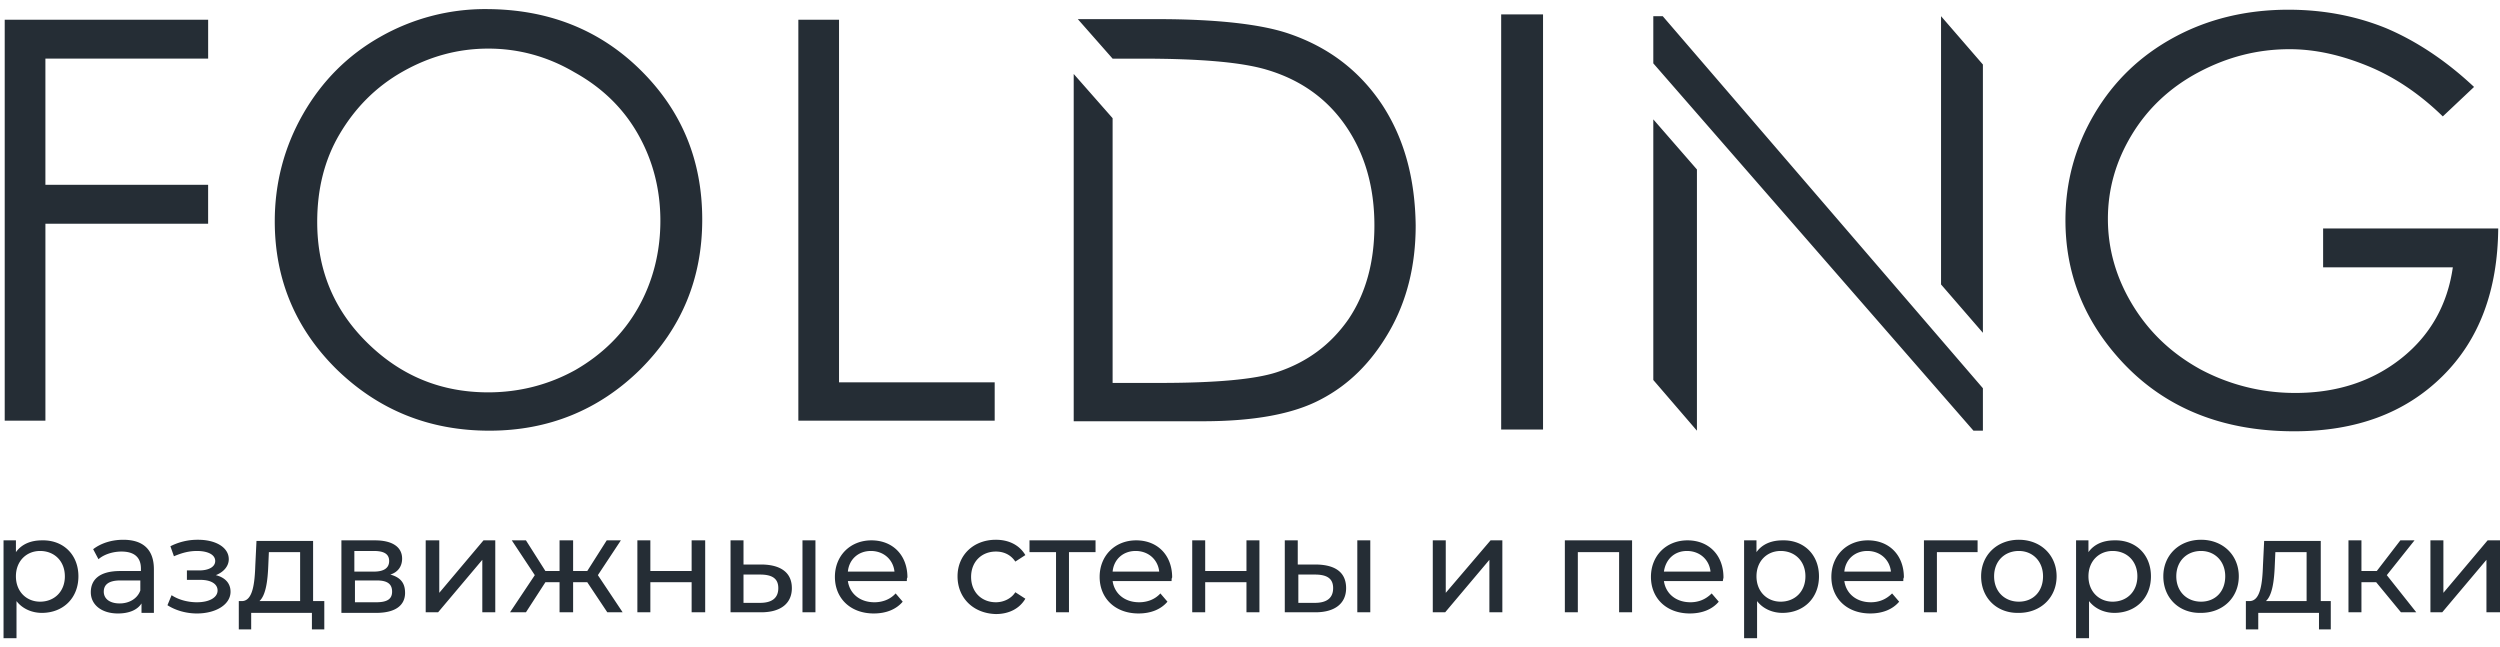 <svg width="224" height="58" fill="none" xmlns="http://www.w3.org/2000/svg"><path d="M5.811 51.638c0-1.373-.95-2.271-2.219-2.271-1.215 0-2.166.898-2.166 2.271 0 1.374.951 2.272 2.166 2.272 1.268 0 2.22-.898 2.22-2.272Zm1.215 0c0 1.955-1.373 3.276-3.275 3.276-.898 0-1.744-.37-2.272-1.057v3.328H.317v-8.77h1.11v1.057c.528-.74 1.373-1.056 2.324-1.056 1.902-.053 3.275 1.268 3.275 3.222ZM12.573 52.906v-.898h-1.796c-1.162 0-1.479.475-1.479 1.004 0 .634.528 1.056 1.426 1.056.846 0 1.585-.422 1.85-1.162Zm1.216-1.902v3.91h-1.11v-.846c-.37.582-1.11.899-2.113.899-1.48 0-2.43-.793-2.43-1.902 0-1.057.687-1.902 2.641-1.902h1.85v-.211c0-1.004-.582-1.533-1.744-1.533-.792 0-1.585.265-2.06.687l-.476-.898c.687-.528 1.638-.845 2.694-.845 1.744 0 2.748.845 2.748 2.641ZM20.657 53.012c0 1.162-1.321 1.955-3.012 1.955-.95 0-1.902-.265-2.641-.74l.37-.898c.634.422 1.479.634 2.271.634 1.11 0 1.85-.423 1.85-1.057 0-.58-.582-.95-1.533-.95h-1.215v-.846h1.11c.845 0 1.426-.317 1.426-.845 0-.581-.687-.898-1.638-.898-.686 0-1.32.158-2.06.475l-.317-.898a5.34 5.34 0 0 1 2.483-.581c1.585 0 2.747.687 2.747 1.743 0 .634-.475 1.163-1.162 1.427.845.21 1.32.74 1.32 1.479ZM23.245 53.857h3.646v-4.385h-2.8l-.053 1.215c-.053 1.32-.211 2.642-.793 3.17Zm5.812 0v2.536h-1.11v-1.48h-5.441v1.48h-1.11v-2.536h.317c.951-.053 1.11-1.638 1.163-3.223l.105-2.166h5.072v5.389h1.004ZM35.132 53.012c0-.687-.422-1.004-1.373-1.004h-1.955v1.955h1.902c.95 0 1.426-.264 1.426-.95Zm-3.38-1.796h1.743c.898 0 1.373-.317 1.373-.95 0-.635-.475-.899-1.373-.899H31.75v1.849Zm4.543 1.902c0 1.11-.846 1.796-2.59 1.796H30.59v-6.498H33.6c1.532 0 2.43.581 2.43 1.638 0 .686-.37 1.215-1.056 1.426.95.264 1.32.793 1.32 1.638ZM38.144 48.416h1.215v4.702l3.962-4.702h1.056v6.445h-1.162V50.16l-3.962 4.702h-1.11v-6.445ZM52.619 52.167h-1.268v2.694h-1.215v-2.694h-1.268l-1.743 2.694h-1.427l2.22-3.328-2.061-3.117h1.268l1.743 2.747h1.268v-2.747h1.215v2.747h1.268l1.743-2.747h1.268l-2.06 3.117 2.219 3.328h-1.374l-1.796-2.694ZM57.11 48.416h1.162v2.747h3.698v-2.747h1.215v6.445H61.97v-2.694h-3.698v2.694h-1.163v-6.445ZM71.902 48.416h1.162v6.445h-1.162v-6.445Zm-2.166 4.28c0-.846-.529-1.216-1.638-1.216h-1.48v2.536h1.48c1.057 0 1.638-.423 1.638-1.32Zm1.215 0c0 1.373-1.004 2.165-2.747 2.165h-2.747v-6.445h1.162v2.166h1.743c1.69.053 2.589.792 2.589 2.113ZM75.97 51.216h4.174c-.106-1.057-.952-1.849-2.114-1.849-1.11 0-1.954.74-2.06 1.849Zm5.283.845H75.97c.158 1.11 1.056 1.902 2.377 1.902.74 0 1.427-.264 1.902-.792l.634.74c-.581.686-1.48 1.056-2.589 1.056-2.113 0-3.486-1.374-3.486-3.276 0-1.901 1.373-3.275 3.275-3.275s3.223 1.32 3.223 3.328c-.053.053-.053.212-.053.317ZM85.796 51.638c0-1.902 1.427-3.275 3.434-3.275 1.163 0 2.114.475 2.642 1.373l-.898.582c-.423-.634-1.057-.899-1.744-.899-1.268 0-2.219.899-2.219 2.272 0 1.374.951 2.272 2.22 2.272.686 0 1.373-.317 1.743-.898l.898.58c-.528.899-1.48 1.374-2.642 1.374-2.007-.052-3.434-1.426-3.434-3.38ZM98.159 49.473H95.78v5.388H94.62v-5.388h-2.377v-1.057h5.917v1.057ZM99.69 51.216h4.174c-.106-1.057-.951-1.849-2.113-1.849-1.109 0-1.955.74-2.06 1.849Zm5.284.845h-5.283c.158 1.11 1.056 1.902 2.377 1.902.74 0 1.426-.264 1.902-.792l.634.74c-.581.686-1.479 1.056-2.589 1.056-2.113 0-3.487-1.374-3.487-3.276 0-1.901 1.374-3.275 3.276-3.275 1.902 0 3.222 1.32 3.222 3.328-.052.053-.052.212-.052.317ZM106.823 48.416h1.162v2.747h3.698v-2.747h1.162v6.445h-1.162v-2.694h-3.698v2.694h-1.162v-6.445ZM121.615 48.416h1.163v6.445h-1.163v-6.445Zm-2.166 4.28c0-.846-.528-1.216-1.637-1.216h-1.48v2.536h1.48c1.056 0 1.637-.423 1.637-1.32Zm1.163 0c0 1.373-1.004 2.165-2.748 2.165h-2.747v-6.445h1.162v2.166h1.744c1.743.053 2.589.792 2.589 2.113ZM128.377 48.416h1.163v4.702l4.015-4.702h1.056v6.445h-1.162V50.16l-3.962 4.702h-1.11v-6.445ZM146.234 48.416v6.445h-1.162v-5.388h-3.698v5.388h-1.163v-6.445h6.023ZM149.087 51.216h4.174c-.106-1.057-.951-1.849-2.114-1.849-1.109 0-1.901.74-2.06 1.849Zm5.283.845h-5.283c.159 1.11 1.057 1.902 2.377 1.902.74 0 1.374-.264 1.902-.792l.634.74c-.581.686-1.479 1.056-2.588 1.056-2.114 0-3.487-1.374-3.487-3.276 0-1.901 1.373-3.275 3.275-3.275s3.223 1.32 3.223 3.328c0 .053-.053.212-.053.317ZM161.766 51.638c0-1.373-.951-2.271-2.219-2.271-1.215 0-2.166.898-2.166 2.271 0 1.374.951 2.272 2.166 2.272 1.268 0 2.219-.898 2.219-2.272Zm1.215 0c0 1.955-1.374 3.276-3.276 3.276-.898 0-1.743-.37-2.271-1.057v3.328h-1.163v-8.77h1.11v1.057c.528-.74 1.374-1.056 2.324-1.056 1.902-.053 3.276 1.268 3.276 3.222ZM165.253 51.216h4.174c-.106-1.057-.951-1.849-2.114-1.849-1.109 0-1.954.74-2.06 1.849Zm5.283.845h-5.283c.159 1.11 1.057 1.902 2.377 1.902.74 0 1.374-.264 1.902-.792l.634.74c-.581.686-1.479 1.056-2.588 1.056-2.114 0-3.487-1.374-3.487-3.276 0-1.901 1.373-3.275 3.275-3.275s3.223 1.32 3.223 3.328c-.053.053-.053.212-.053.317ZM177.192 49.473h-3.645v5.388h-1.162v-6.445h4.807v1.057ZM183.056 51.638c0-1.373-.95-2.271-2.166-2.271-1.268 0-2.218.898-2.218 2.271 0 1.374.95 2.272 2.218 2.272s2.166-.898 2.166-2.272Zm-5.547 0c0-1.902 1.427-3.275 3.381-3.275 1.955 0 3.382 1.373 3.382 3.275s-1.427 3.276-3.382 3.276c-1.954.053-3.381-1.321-3.381-3.276ZM191.509 51.638c0-1.373-.95-2.271-2.218-2.271-1.215 0-2.166.898-2.166 2.271 0 1.374.951 2.272 2.166 2.272 1.268 0 2.218-.898 2.218-2.272Zm1.216 0c0 1.955-1.374 3.276-3.276 3.276-.898 0-1.743-.37-2.272-1.057v3.328h-1.162v-8.77h1.11v1.057c.528-.74 1.373-1.056 2.324-1.056 1.902-.053 3.276 1.268 3.276 3.222ZM199.381 51.638c0-1.373-.951-2.271-2.166-2.271-1.268 0-2.219.898-2.219 2.271 0 1.374.951 2.272 2.219 2.272 1.268 0 2.166-.898 2.166-2.272Zm-5.547 0c0-1.902 1.426-3.275 3.381-3.275 1.955 0 3.381 1.373 3.381 3.275s-1.426 3.276-3.381 3.276c-1.955.053-3.381-1.321-3.381-3.276ZM203.027 53.857h3.645v-4.385h-2.8l-.053 1.215c-.053 1.32-.211 2.642-.792 3.17Zm5.811 0v2.536h-1.057v-1.48h-5.441v1.48h-1.11v-2.536h.37c.951-.053 1.11-1.638 1.163-3.223l.105-2.166h5.072v5.389h.898ZM212.906 52.167h-1.321v2.694h-1.162v-6.445h1.162v2.747h1.374l2.113-2.747h1.268l-2.483 3.117 2.641 3.328h-1.373l-2.219-2.694ZM217.766 48.416h1.162v4.702l3.963-4.702H224v6.445h-1.215V50.16l-3.962 4.702h-1.057v-6.445ZM.422 1.767H18.65v3.486H4.068V16.56h14.58v3.487H4.069V37.69H.422V1.767ZM43.743 4.355c-2.694 0-5.23.687-7.66 2.06-2.43 1.374-4.28 3.276-5.653 5.6-1.374 2.325-2.008 4.966-2.008 7.872 0 4.28 1.48 7.872 4.491 10.83 3.011 2.959 6.604 4.438 10.83 4.438 2.8 0 5.442-.687 7.819-2.008 2.377-1.373 4.28-3.222 5.6-5.547 1.32-2.324 2.008-4.966 2.008-7.819 0-2.852-.687-5.441-2.008-7.766-1.32-2.324-3.223-4.173-5.706-5.547-2.43-1.426-5.019-2.113-7.713-2.113Zm-.211-3.54c5.494 0 10.143 1.797 13.841 5.442 3.699 3.645 5.547 8.083 5.547 13.419 0 5.283-1.849 9.72-5.547 13.419-3.698 3.645-8.241 5.494-13.524 5.494-5.389 0-9.932-1.849-13.683-5.494-3.698-3.646-5.547-8.083-5.547-13.26 0-3.435.845-6.657 2.535-9.616 1.691-2.958 4.016-5.283 6.921-6.92A19.01 19.01 0 0 1 43.532.814ZM71.532 1.767h3.645v32.49h13.947v3.434H71.532V1.767ZM138.256 1.291h-3.751v37.192h3.751V1.291ZM221.675 7.79l-2.8 2.64c-2.007-1.954-4.226-3.486-6.656-4.49-2.431-1.003-4.755-1.532-7.08-1.532-2.852 0-5.547.687-8.135 2.06-2.589 1.374-4.597 3.276-6.023 5.653-1.426 2.378-2.113 4.86-2.113 7.502 0 2.695.739 5.283 2.219 7.714 1.479 2.43 3.486 4.332 6.075 5.758a17.958 17.958 0 0 0 8.506 2.113c3.751 0 6.92-1.056 9.509-3.117 2.589-2.06 4.121-4.807 4.596-8.136h-11.622V20.47h15.69c-.052 5.547-1.69 9.985-5.019 13.26-3.328 3.276-7.713 4.913-13.26 4.913-6.709 0-12.045-2.272-15.955-6.815-3.011-3.487-4.543-7.502-4.543-12.098 0-3.381.845-6.55 2.589-9.51 1.743-2.958 4.12-5.23 7.132-6.867 3.011-1.638 6.445-2.483 10.249-2.483 3.064 0 5.97.528 8.717 1.637 2.641 1.11 5.336 2.853 7.924 5.283ZM148.136 5.676V1.45h.845l28.687 33.336v3.803h-.845L148.136 5.676ZM177.668 5.782V29.82l-3.751-4.333V1.45l3.751 4.332ZM148.136 34.046V10.695l3.909 4.49V38.59l-3.909-4.543ZM123.834 9.374c-2.008-3.011-4.755-5.124-8.295-6.34-2.43-.845-6.392-1.32-11.833-1.32h-7.133l3.117 3.54h2.589c5.23 0 8.981.316 11.253 1.003 3.011.898 5.389 2.589 7.079 5.072 1.691 2.483 2.536 5.441 2.536 8.875 0 3.329-.792 6.129-2.325 8.4-1.584 2.272-3.698 3.857-6.445 4.755-1.955.634-5.441.951-10.46.951H99.69V10.59l-3.486-3.963v31.117h11.569c4.544 0 8.083-.634 10.566-1.955 2.536-1.32 4.544-3.328 6.129-6.075 1.585-2.747 2.377-5.917 2.377-9.51-.053-4.173-1.004-7.766-3.011-10.83Z" fill="#252D35"/></svg>